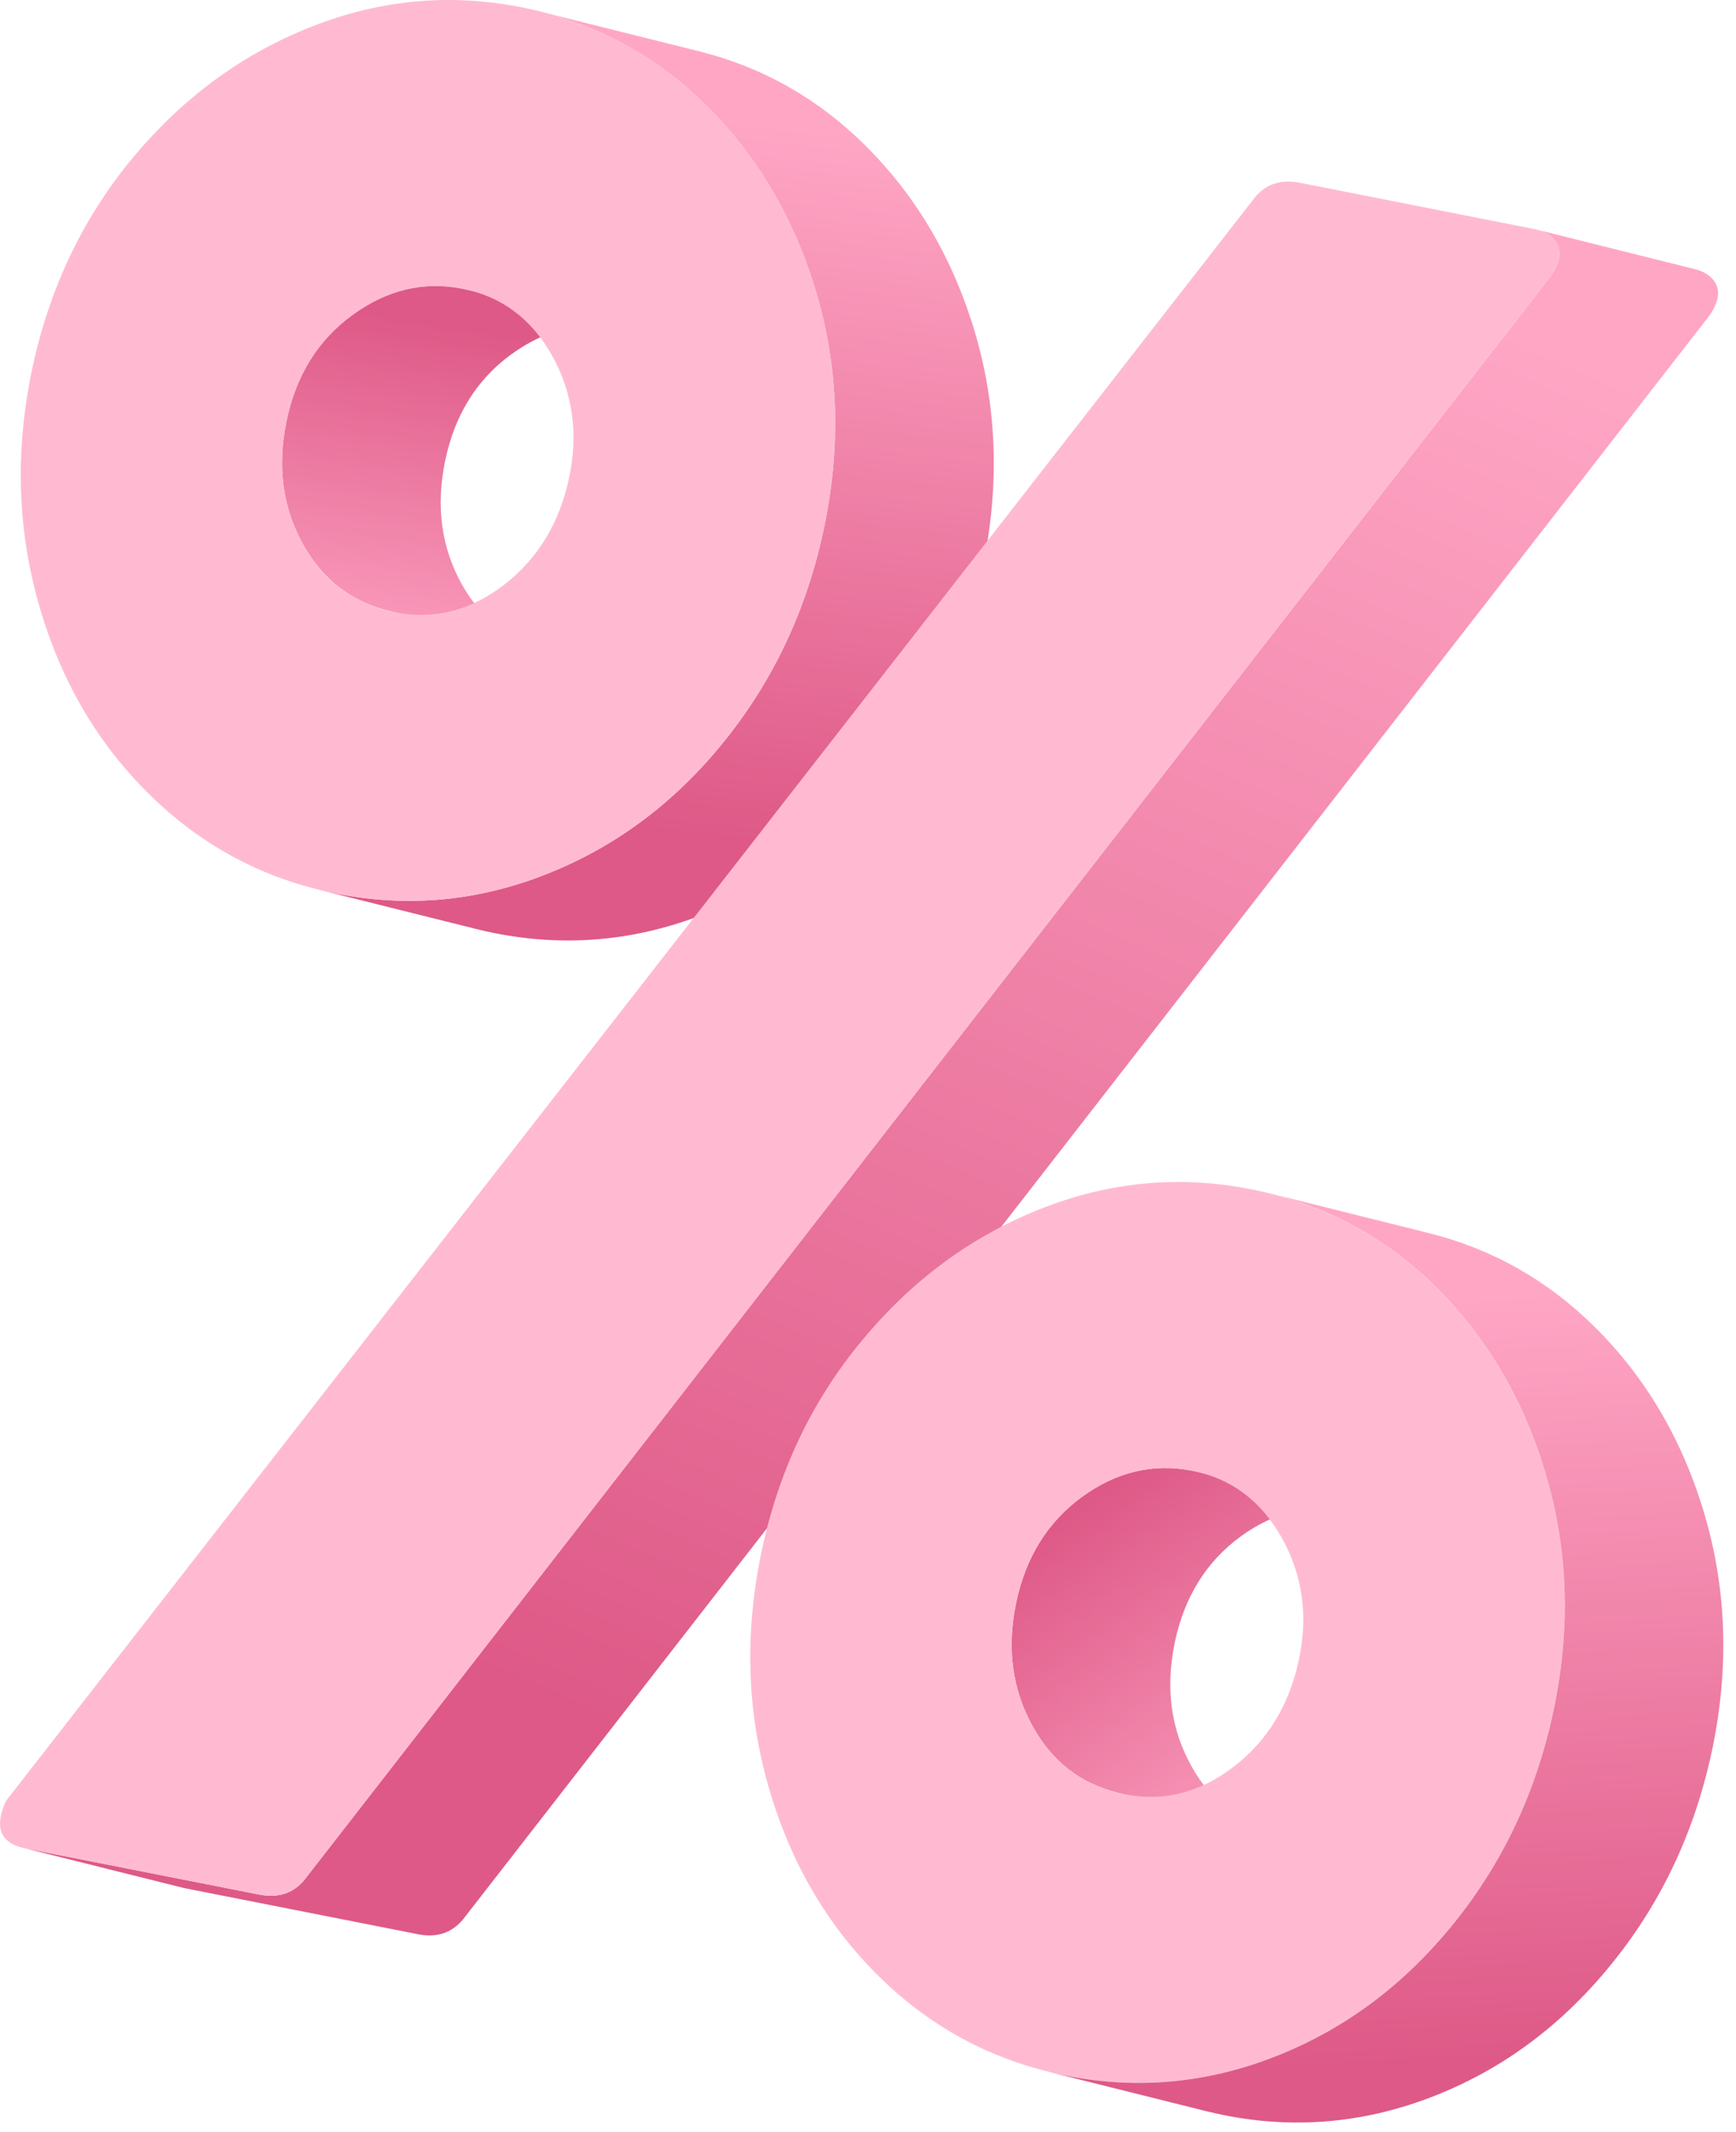 <svg width="101" height="124" viewBox="0 0 101 124" fill="none" xmlns="http://www.w3.org/2000/svg">
<path d="M1.502 107.5L10.728 109.804C10.667 109.791 10.602 109.778 10.546 109.761L1.319 107.457C1.376 107.474 1.437 107.487 1.502 107.5Z" fill="#858585"/>
<path d="M27.31 16.878C27.176 16.844 27.041 16.813 26.902 16.787C24.637 16.34 22.506 16.852 20.501 18.315C18.5 19.769 17.22 21.83 16.669 24.486C16.118 27.129 16.444 29.533 17.641 31.681C18.774 33.695 20.414 34.971 22.549 35.504L31.78 37.809C29.645 37.275 28.004 35.999 26.872 33.986C25.674 31.837 25.349 29.438 25.9 26.79C26.455 24.13 27.735 22.073 29.736 20.615C31.741 19.148 33.872 18.64 36.133 19.087C36.272 19.113 36.406 19.144 36.541 19.174L27.31 16.878Z" fill="url(#paint0_linear_18_724)"/>
<path d="M56.748 19.413C55.468 15.073 53.337 11.424 50.325 8.442C47.582 5.725 44.362 3.903 40.652 2.978L31.421 0.674C35.127 1.603 38.356 3.421 41.094 6.138C44.106 9.119 46.237 12.773 47.517 17.108C48.784 21.444 48.928 25.962 47.947 30.661C46.97 35.348 45.048 39.48 42.179 43.051C39.311 46.636 35.865 49.214 31.855 50.81C27.845 52.407 23.753 52.794 19.578 51.969C19.205 51.895 18.836 51.813 18.472 51.722L27.702 54.026C28.067 54.117 28.436 54.2 28.809 54.274C32.984 55.098 37.08 54.712 41.09 53.111C45.1 51.514 48.546 48.936 51.414 45.351C54.283 41.78 56.205 37.648 57.182 32.961C58.154 28.266 58.011 23.748 56.748 19.413Z" fill="url(#paint1_linear_18_724)"/>
<path d="M31.855 50.81C27.845 52.407 23.753 52.794 19.578 51.969C15.412 51.149 11.797 49.24 8.742 46.249C5.678 43.255 3.525 39.575 2.267 35.175C1.013 30.791 0.874 26.252 1.85 21.561C2.831 16.866 4.771 12.756 7.67 9.241C10.582 5.73 14.027 3.178 18.05 1.581C22.06 -0.016 26.152 -0.402 30.319 0.418C34.493 1.243 38.087 3.148 41.098 6.129C44.11 9.11 46.241 12.764 47.521 17.1C48.788 21.435 48.931 25.953 47.951 30.653C46.974 35.34 45.052 39.471 42.183 43.042C39.306 46.636 35.865 49.209 31.855 50.81ZM16.67 24.49C16.119 27.133 16.445 29.537 17.642 31.686C18.849 33.834 20.632 35.144 22.984 35.609C25.25 36.056 27.372 35.517 29.346 33.994C31.308 32.471 32.571 30.379 33.122 27.736C33.651 25.189 33.317 22.832 32.124 20.684C30.917 18.536 29.173 17.239 26.912 16.792C24.646 16.345 22.516 16.857 20.511 18.319C18.506 19.773 17.226 21.834 16.67 24.49Z" fill="#FFBAD2"/>
<path d="M69.767 85.619L78.997 87.924C78.863 87.889 78.728 87.858 78.594 87.837C76.328 87.39 74.189 87.897 72.184 89.351C70.183 90.818 68.899 92.879 68.348 95.522C67.796 98.178 68.122 100.582 69.328 102.731C70.448 104.744 72.088 106.016 74.232 106.554L65.002 104.249C62.858 103.716 61.218 102.44 60.098 100.426C58.892 98.278 58.566 95.874 59.117 93.218C59.668 90.571 60.949 88.514 62.953 87.047C64.958 85.593 67.098 85.085 69.363 85.532C69.498 85.554 69.632 85.589 69.767 85.619Z" fill="url(#paint2_linear_18_724)"/>
<path d="M99.662 16.258C99.419 15.972 99.072 15.768 98.603 15.65C97.679 15.42 96.759 15.19 95.834 14.96C93.682 14.422 91.529 13.884 89.372 13.346C89.841 13.463 90.193 13.667 90.431 13.954C90.687 14.266 90.783 14.626 90.7 15.038C90.614 15.451 90.379 15.88 90.006 16.336L17.859 109.132C17.199 110.056 16.275 110.416 15.09 110.182L1.498 107.5L10.724 109.804L24.316 112.486C25.497 112.721 26.421 112.36 27.085 111.436L99.232 18.64C99.605 18.185 99.84 17.755 99.927 17.343C100.013 16.93 99.918 16.575 99.662 16.258Z" fill="url(#paint3_linear_18_724)"/>
<path d="M90.701 15.039C90.614 15.451 90.379 15.88 90.006 16.336L17.859 109.132C17.199 110.056 16.275 110.416 15.09 110.182L1.498 107.5C0.318 107.266 -0.164 106.632 0.049 105.616C0.153 105.109 0.327 104.714 0.57 104.449L72.856 11.68C73.52 10.742 74.44 10.395 75.624 10.629L89.216 13.311C89.763 13.42 90.167 13.637 90.436 13.954C90.692 14.27 90.787 14.626 90.701 15.039Z" fill="#FFBAD2"/>
<path d="M89.964 85.845C91.231 90.18 91.374 94.698 90.398 99.385C89.417 104.085 87.495 108.216 84.626 111.788C81.758 115.359 78.321 117.95 74.302 119.547C70.292 121.144 66.196 121.53 62.034 120.71C57.859 119.885 54.24 117.98 51.189 114.99C48.134 112 45.977 108.303 44.718 103.92C43.451 99.532 43.317 94.993 44.293 90.297C45.27 85.611 47.209 81.505 50.121 77.994C53.02 74.479 56.483 71.919 60.493 70.322C64.503 68.725 68.595 68.334 72.77 69.159C76.936 69.983 80.53 71.884 83.541 74.87C86.557 77.843 88.697 81.51 89.964 85.845ZM71.794 102.731C73.768 101.207 75.027 99.12 75.582 96.464C76.112 93.917 75.773 91.573 74.567 89.425C73.36 87.277 71.629 85.979 69.364 85.532C67.098 85.085 64.959 85.593 62.954 87.047C60.949 88.514 59.673 90.571 59.118 93.218C58.566 95.874 58.892 98.274 60.098 100.426C61.296 102.574 63.08 103.881 65.441 104.345C67.706 104.792 69.819 104.254 71.794 102.731Z" fill="#FFBAD2"/>
<path d="M99.193 88.149C97.926 83.814 95.787 80.147 92.775 77.165C90.032 74.449 86.808 72.626 83.106 71.706L73.88 69.402C77.582 70.326 80.806 72.149 83.549 74.865C86.56 77.847 88.704 81.514 89.967 85.849C91.234 90.184 91.377 94.702 90.401 99.389C89.42 104.089 87.498 108.22 84.629 111.792C81.761 115.363 78.324 117.954 74.305 119.551C70.295 121.148 66.198 121.534 62.037 120.714C61.663 120.64 61.29 120.558 60.926 120.467L70.156 122.771C70.521 122.862 70.89 122.945 71.263 123.019C75.429 123.839 79.521 123.453 83.536 121.856C87.554 120.263 90.991 117.668 93.855 114.096C96.724 110.525 98.646 106.393 99.627 101.693C100.599 97.002 100.456 92.489 99.193 88.149Z" fill="url(#paint4_linear_18_724)"/>
<defs>
<linearGradient id="paint0_linear_18_724" x1="23.812" y1="40.312" x2="27.011" y2="19.061" gradientUnits="userSpaceOnUse">
<stop stop-color="#FFA6C5"/>
<stop offset="1" stop-color="#DE5987"/>
</linearGradient>
<linearGradient id="paint1_linear_18_724" x1="42" y1="6.883" x2="37.201" y2="48.243" gradientUnits="userSpaceOnUse">
<stop stop-color="#FFA6C5"/>
<stop offset="1" stop-color="#DE5987"/>
</linearGradient>
<linearGradient id="paint2_linear_18_724" x1="78.117" y1="106.777" x2="64.407" y2="86.668" gradientUnits="userSpaceOnUse">
<stop stop-color="#FFA6C5"/>
<stop offset="1" stop-color="#DE5987"/>
</linearGradient>
<linearGradient id="paint3_linear_18_724" x1="72.675" y1="12.407" x2="34.287" y2="99.923" gradientUnits="userSpaceOnUse">
<stop stop-color="#FFA6C5"/>
<stop offset="1" stop-color="#DE5987"/>
</linearGradient>
<linearGradient id="paint4_linear_18_724" x1="78.941" y1="75.691" x2="81.226" y2="120.021" gradientUnits="userSpaceOnUse">
<stop stop-color="#FFA6C5"/>
<stop offset="1" stop-color="#DE5987"/>
</linearGradient>
</defs>
</svg>
